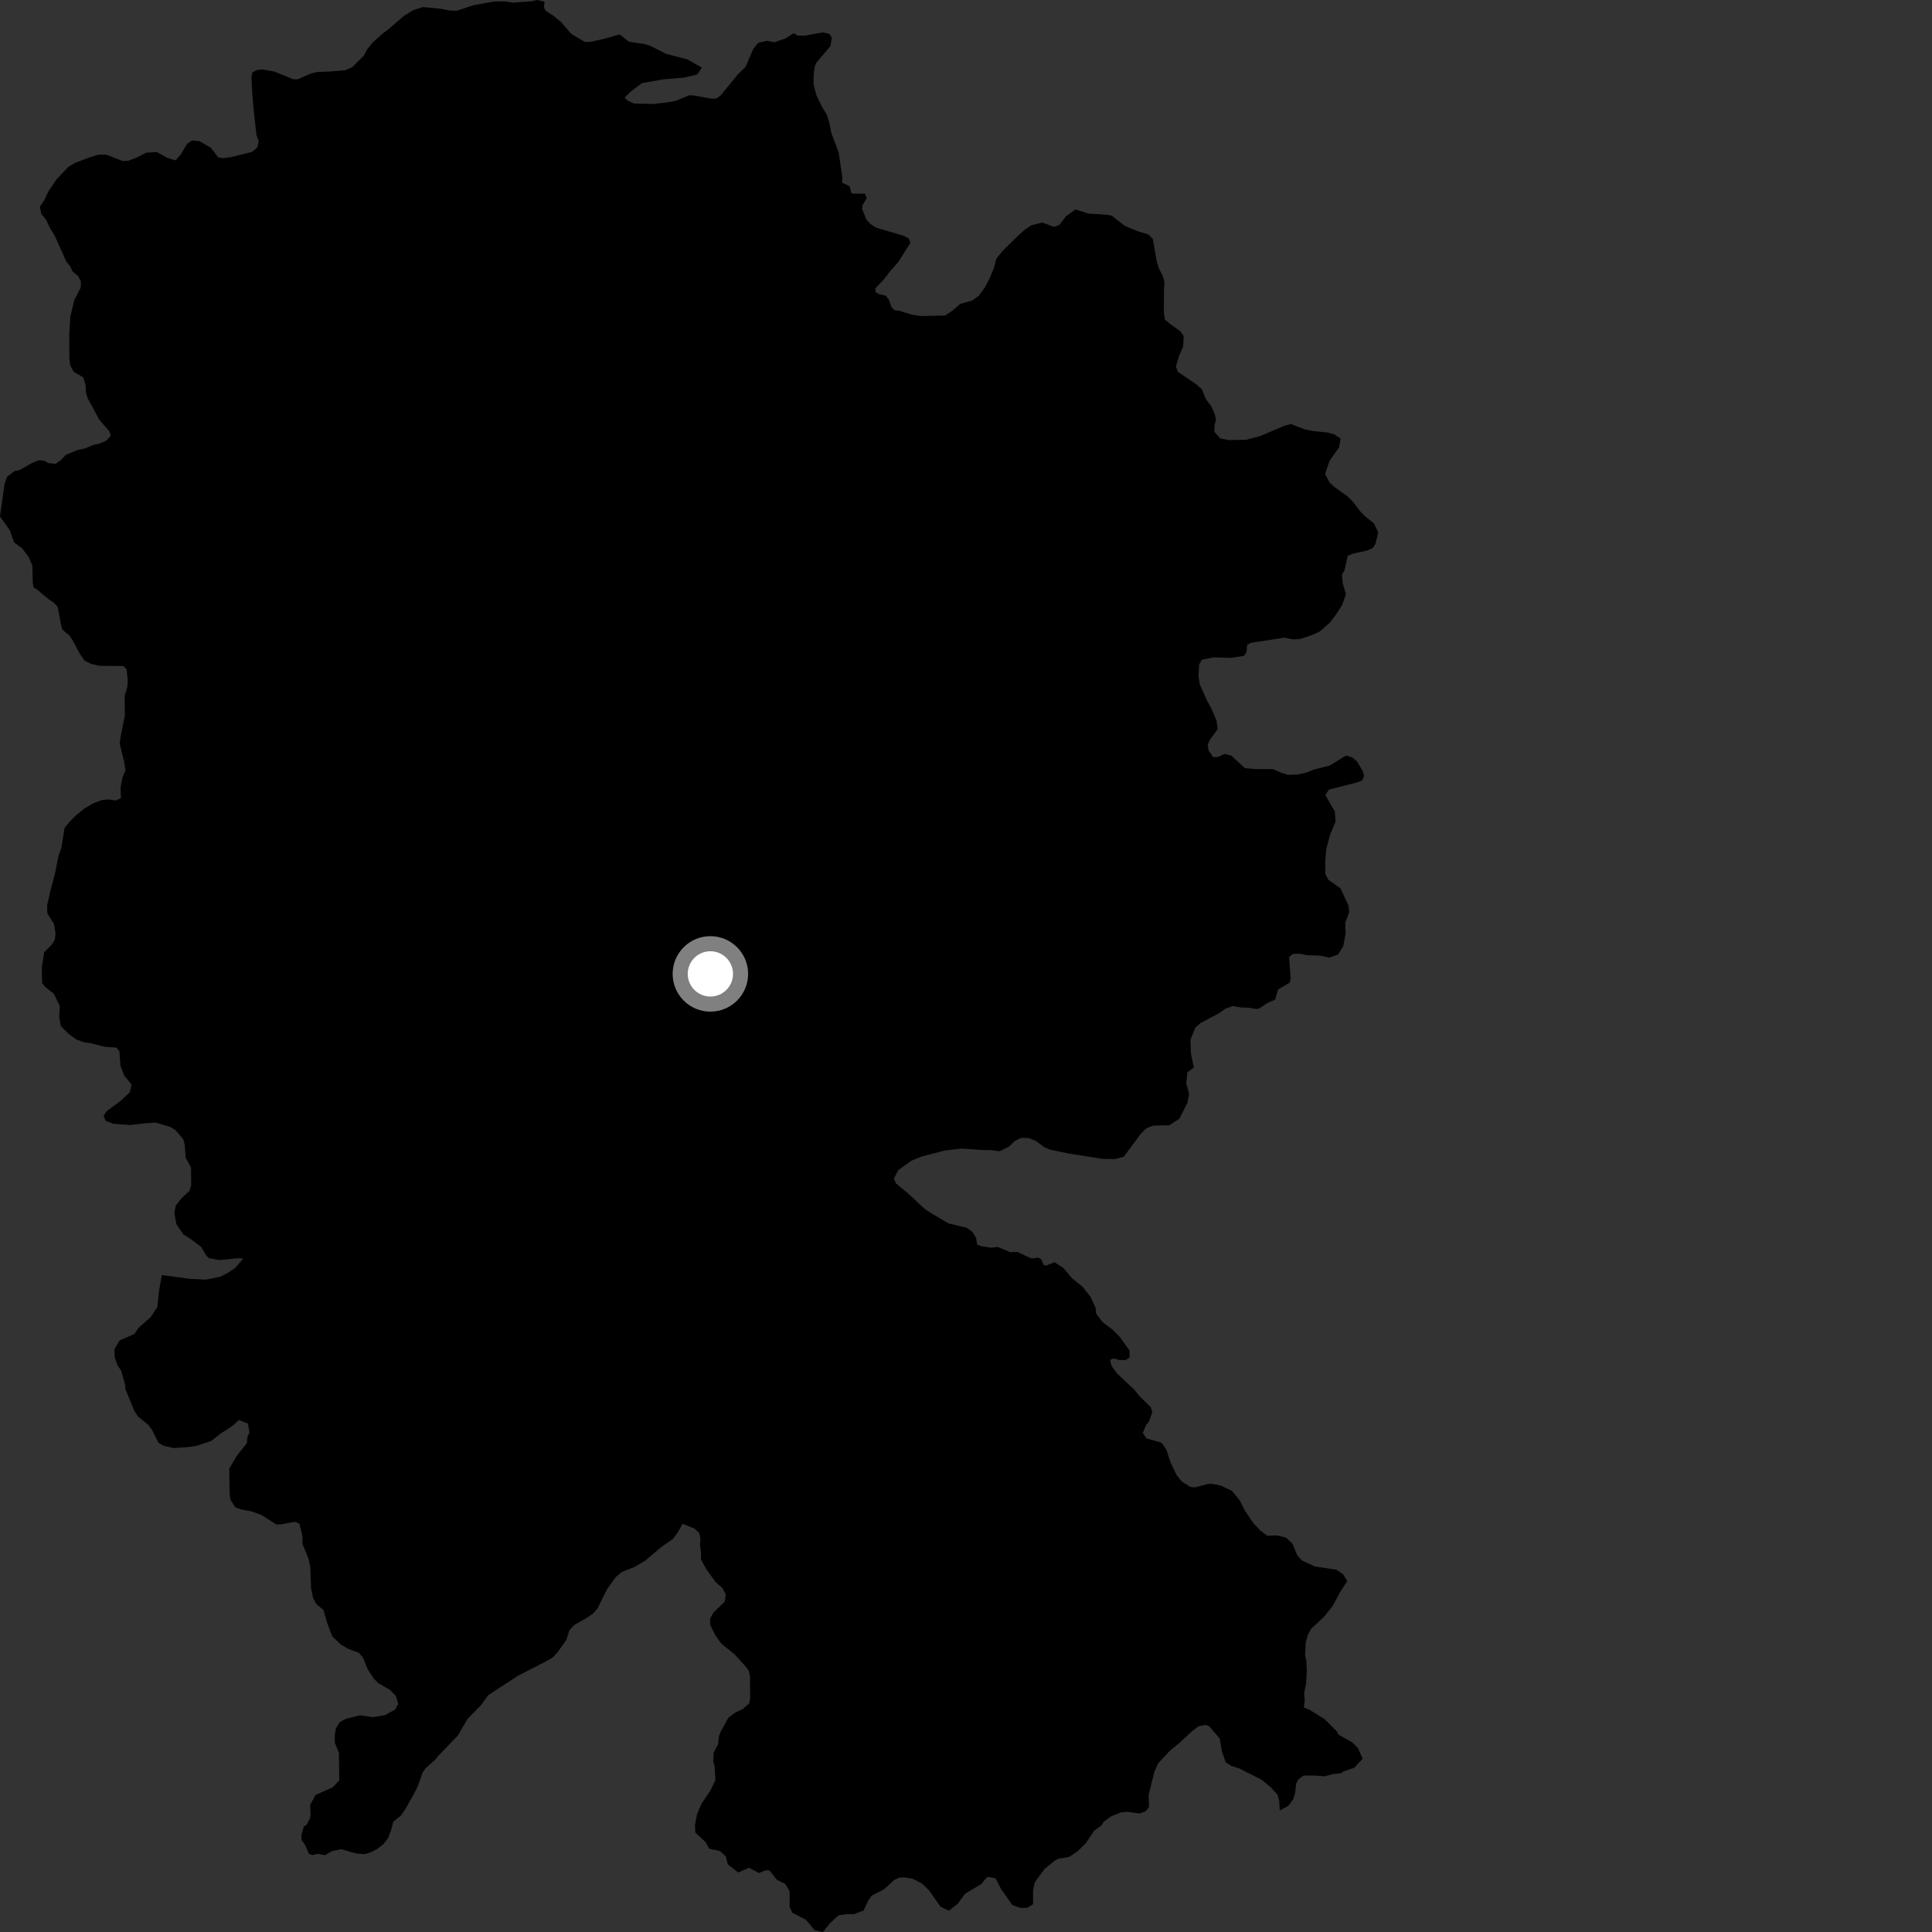 <?xml version="1.0" encoding="utf-8" ?>
<svg baseProfile="full" height="1024" version="1.1" width="1024" xmlns="http://www.w3.org/2000/svg" xmlns:ev="http://www.w3.org/2001/xml-events" xmlns:xlink="http://www.w3.org/1999/xlink"><rect width="100%" height="100%" fill="#333333" stroke="none"/><defs /><polygon fill="black" points="660.648,345.695 661.039,341.742 663.252,340.648 680.883,337.973 685.388,338.893 689.131,338.686 696.178,336.287 699.511,334.717 704.763,330.071 707.814,326.109 711.294,320.842 713.382,314.953 711.648,309.081 711.303,304.563 712.629,302.177 714.321,294.572 717.242,293.42 724.467,291.817 727.489,290.554 729.019,288.272 730.501,282.169 728.162,277.416 723.3,273.421 720.734,270.774 717.27,266.21 714.318,263.153 707.146,258.023 704.688,255.672 702.327,251.238 704.726,244.128 709.717,237.183 710.571,232.478 707.397,230.318 703.802,229.261 695.888,228.437 691.591,227.58 684.206,224.768 680.586,225.721 668.094,231.064 660.532,233.082 651.395,233.262 646.805,232.403 643.632,228.853 643.773,225.227 644.51,222.432 643.837,219.508 642.084,215.473 639.166,211.618 636.973,206.266 633.701,203.422 624.327,197.093 623.267,194.258 625.051,188.253 627.103,183.658 627.372,178.144 625.596,175.612 620.226,171.725 617.435,169.28 616.876,165.775 616.92,154.319 617.185,149.501 616.427,146.485 614.157,142.134 613.002,138.014 611.023,126.651 608.751,124.301 602.942,122.536 596.038,119.64 589.168,114.246 586.367,113.802 576.911,113.201 570.003,111.021 564.934,114.68 561.455,119.266 558.633,120.24 552.412,117.961 546.66,119.41 543.114,121.79 539.439,125.067 531.306,133.108 528.036,137.195 526.804,142.099 524.386,147.824 521.958,152.446 518.875,156.636 515.341,159.281 508.95,161.053 504.762,164.665 501.009,167.227 488.238,167.511 483.612,166.85 476.63,164.717 474.121,164.417 472.581,162.886 471.043,158.711 469.507,156.732 465.76,155.852 463.993,154.759 464.005,152.778 468.625,147.935 472.141,143.31 476.109,138.9 482.504,128.78 481.838,126.58 479.197,125.043 464.434,120.68 461.343,118.702 459.152,116.29 456.944,110.794 457.161,108.814 459.366,105.071 458.489,102.657 452.103,102.66 451.214,102.225 450.338,98.709 446.349,96.827 446.467,94.164 444.519,80.821 440.618,70.52 439.614,65.226 438.217,60.757 435.919,57.069 432.704,50.458 431.214,44.897 431.26,39.661 431.797,35.348 432.678,33.292 440.145,24.377 440.915,19.995 439.562,17.976 436.109,17.16 426.221,18.927 422.924,18.835 420.568,17.668 416.269,20.386 410.325,22.43 406.471,21.6 401.94,22.695 399.288,25.811 395.207,35.388 391.14,39.352 381.867,50.682 379.553,52.262 377.144,52.316 367.639,50.592 365.035,50.556 358.67,53.28 354.665,54.132 346.128,55.118 336.01,54.858 332.911,53.419 331.046,51.793 334.197,48.609 340.159,44.097 351.599,42.038 362.337,41.179 369.578,39.471 372.046,35.834 364.136,31.415 353.087,28.578 344.427,24.186 341.681,23.371 333.402,22.133 328.474,18.223 320.206,20.576 313.2,22.121 310.083,22.273 302.933,18.052 297.185,11.492 293.136,8.211 289.141,5.653 288.308,3.821 288.627,0.874 284.591,0.0 281.677,0.653 271.868,1.411 267.561,0.749 262.045,0.783 251.112,2.715 242.044,5.702 237.953,5.55 233.953,4.695 224.243,3.748 219.008,5.385 214.055,8.429 205.854,15.544 202.516,18.01 197.242,22.859 194.591,26.136 192.838,29.521 186.65,35.659 183.019,37.224 174.381,37.926 168.266,38.146 164.933,38.916 157.766,42.036 155.357,41.999 145.261,37.88 138.849,36.791 136.037,37.177 133.802,38.344 133.256,41.055 133.683,49.191 134.459,58.343 135.907,71.409 137.076,74.836 136.431,78.138 133.589,80.526 122.694,83.208 118.463,83.871 115.656,83.43 111.805,78.377 105.718,74.81 101.793,74.452 99.153,76.238 95.868,81.826 93.011,85.008 88.6,83.657 83.202,80.593 77.469,80.946 72.5,83.499 67.844,85.269 65.027,85.338 56.215,81.939 52.098,81.997 47.54,83.37 39.846,86.307 36.297,88.382 29.869,95.16 25.574,101.636 23.406,106.244 21.138,109.534 21.901,113.358 24.387,116.4 26.634,121.126 28.817,124.564 35.178,138.677 37.173,141.103 38.356,143.717 41.501,146.489 42.866,149.195 42.804,152.423 39.362,159.102 37.351,167.523 36.741,176.138 36.772,190.202 37.227,193.607 39.009,197.052 44.09,200.005 45.442,204.44 45.516,207.943 46.469,211.077 52.78,222.682 57.949,228.555 58.725,230.973 56.381,233.559 52.731,235.134 49.402,235.813 45.349,237.577 41.009,238.543 34.933,241.079 32.17,243.969 29.533,245.857 25.621,245.416 23.322,244.182 20.497,243.964 17.463,245.144 10.256,249.194 7.738,249.672 3.77,252.644 2.432,256.351 0.0,273.702 5.142,280.969 7.491,287.519 11.776,290.67 15.143,295.135 17.109,299.657 17.39,309.001 17.765,311.323 19.758,312.546 25.541,317.408 28.428,319.343 30.63,321.671 32.323,331.016 33.097,333.732 36.696,336.786 38.271,339.007 42.21,346.275 44.774,350.111 48.232,351.834 52.514,352.902 65.493,353.016 67.052,354.715 67.745,360.446 67.513,363.857 66.083,368.99 66.163,379.223 63.8,391.238 63.463,394.15 65.764,403.627 66.515,408.255 64.863,412.147 63.883,417.662 64.11,423.073 61.381,424.258 57.173,423.713 53.843,424.086 49.693,425.648 44.616,428.623 40.56,431.883 36.683,435.769 34.216,438.858 32.59,449.083 30.926,453.989 29.203,462.701 26.773,471.917 24.952,479.941 25.114,484.158 28.668,489.793 29.417,494.843 29.063,497.93 27.637,500.435 23.448,504.718 22.137,512.944 22.341,521.068 24.029,523.199 28.412,526.55 31.659,533.095 31.383,539.223 32.237,543.834 36.614,548.199 40.296,550.838 44.3,552.394 48.121,552.936 55.453,554.807 61.793,555.266 63.284,557.181 63.88,565.014 65.846,570.056 69.701,574.814 68.851,578.83 64.072,583.387 56.659,588.845 54.905,591.329 55.982,594.061 59.987,595.597 68.939,596.281 76.893,595.361 82.538,595.016 90.257,597.299 93.053,599.03 97.114,603.79 97.891,606.621 98.401,613.555 101.258,618.891 101.332,628.186 100.453,631.128 96.155,635.158 93.204,638.914 92.4,642.664 93.479,648.825 97.141,654.241 100.587,656.376 106.636,660.918 109.317,665.464 110.654,666.805 116.298,667.871 126.415,666.884 128.91,667.088 124.7,671.96 120.719,674.716 116.758,676.661 109.234,678.222 100.524,677.796 85.773,675.797 84.24,684.48 83.421,692.736 79.881,698.076 73.554,703.638 71.25,707.021 63.38,710.481 60.64,715.13 60.826,719.555 62.216,723.499 64.248,726.558 66.363,734.135 66.407,736.049 71.135,747.713 73.06,750.679 78.591,755.229 80.527,757.785 83.967,764.696 86.65,766.264 92.053,767.495 98.906,767.056 103.951,766.387 112.079,763.684 116.7,759.98 123.251,755.738 126.666,752.618 131.435,754.539 132.197,759.278 131.155,761.554 130.806,764.933 125.467,771.654 121.512,778.376 121.705,791.613 122.098,794.772 124.682,798.911 128.036,800.094 133.385,801.078 138.717,803.044 146.425,807.979 148.812,807.965 156.318,806.576 158.691,807.568 160.278,814.087 160.378,818.494 163.573,826.255 164.465,830.503 164.868,841.544 165.934,846.993 167.655,850.153 171.384,853.264 173.508,860.454 176.132,867.34 180.732,871.69 184.791,874.016 190.352,876.075 192.488,878.745 194.828,884.636 198.018,889.538 200.36,892.015 206.783,895.71 209.811,898.9 211.085,903.06 209.408,906.125 203.911,909.089 197.665,910.111 190.87,909.139 183.182,911.052 180.024,912.822 178.057,915.986 177.469,919.344 177.46,923.682 179.634,929.018 179.828,943.632 176.306,947.317 167.221,951.394 164.396,956.655 164.628,961.927 164.128,964.18 162.329,967.438 161.057,967.932 159.793,972.434 159.757,975.204 161.5,977.472 163.722,982.515 165.462,983.265 168.489,982.539 172.244,983.314 176.001,981.096 180.775,980.115 189.058,982.441 193.324,982.729 196.58,981.737 199.863,980.016 203.144,977.527 205.667,974.273 207.221,970.276 208.472,965.506 212.512,962.272 214.58,959.273 219.138,951.286 221.414,946.789 223.986,939.527 225.528,937.272 230.536,932.796 232.606,930.299 242.685,919.839 247.775,911.099 254.84,903.878 258.879,898.391 274.494,888.225 289.821,880.334 292.853,878.601 295.622,875.606 300.208,869.116 301.751,864.115 304.276,861.365 311.558,857.169 314.333,855.179 316.599,852.693 321.686,842.428 326.272,835.95 329.55,833.204 336.323,830.511 341.846,827.277 350.686,819.823 356.757,815.609 359.277,812.1 361.811,807.609 368.073,810.168 370.558,812.448 371.28,815.465 371.004,818.487 371.583,823.112 371.503,826.523 374.545,831.994 379.363,838.624 382.802,841.596 384.722,845.032 384.119,848.931 378.052,854.778 376.355,857.954 376.465,861.357 379.215,866.858 382.319,871.162 389.493,876.977 395.347,883.469 396.902,885.622 397.513,888.741 397.605,899.885 397.133,902.794 393.75,905.806 389.671,907.699 386.077,910.414 382.178,917.433 381.115,920.009 380.58,924.62 378.258,928.87 378.032,933.483 378.771,936.102 379.171,943.549 376.512,949.089 371.814,955.993 369.454,961.545 368.332,967.527 368.565,971.323 374.003,976.362 375.902,979.839 381.586,981.106 384.736,983.945 385.685,988.043 391.254,992.467 397.018,989.939 402.252,992.729 406.022,991.244 408.008,991.514 411.748,996.315 416.266,998.608 418.488,1002.376 418.54,1010.859 419.981,1013.812 427.205,1017.527 431.785,1023.061 436.211,1024.0 439.684,1019.58 444.432,1015.156 448.537,1014.523 452.658,1014.518 457.707,1012.617 459.928,1007.881 461.902,1004.815 468.575,1001.327 473.941,996.454 476.493,995.198 479.713,995.083 483.721,995.782 488.582,998.229 492.405,1001.933 498.523,1010.623 502.891,1012.73 507.516,1009.136 511.58,1003.702 520.187,998.508 522.794,995.26 524,994.785 527.721,995.584 530.63,1001.333 536.481,1009.621 540.593,1011.193 544.386,1011.182 547.549,1009.281 547.553,1001.711 548.506,997.604 553.566,990.657 558.943,986.223 560.913,985.167 566.674,984.213 571.281,981.12 575.511,976.916 579.923,970.304 583.617,967.688 585.198,965.409 588.885,962.701 594.078,960.625 597.599,960.305 603.915,961.187 607.264,960.066 609.028,957.706 608.803,951.369 611.856,938.998 613.88,934.538 620.394,927.589 625.34,923.605 631.923,917.454 635.315,914.938 639.05,914.23 640.827,914.893 646.484,921.463 647.617,928.234 649.671,934.107 652.726,935.988 656.612,937.206 668.788,943.365 673.608,947.406 677.109,951.226 678.026,954.573 678.287,959.598 682.874,957.119 685.376,953.665 686.468,950.285 687.005,945.295 688.056,943.207 690.924,941.088 697.258,941.066 701.962,941.497 706.389,940.328 710.708,939.855 712.047,938.898 717.759,936.974 722.244,932.146 719.726,926.464 716.821,923.571 709.56,919.418 708.586,917.701 702.085,911.172 694.11,906.246 691.068,904.961 691.54,901.141 691.197,897.53 692.247,892.329 692.631,885.226 692.369,880.091 691.735,877.577 692.008,870.843 693.134,866.565 694.93,863.304 701.818,856.879 706.483,850.997 710.074,844.177 714.08,837.964 711.847,834.389 708.312,831.984 696.817,830.242 689.879,827.013 687.54,824.246 684.996,818.147 681.583,814.936 676.783,813.807 671.58,813.966 667.931,811.142 664.322,807.334 659.586,800.273 657.207,795.385 652.932,790.139 646.99,787.375 642.285,786.44 640.079,786.584 633.098,788.394 630.792,788.034 626.344,785.215 623.621,781.831 620.483,775.32 618.254,768.436 615.643,764.644 607.744,762.431 605.723,759.472 607.554,755.005 608.791,753.833 610.751,748.454 610.002,745.931 603.931,739.95 601.305,736.669 591.998,727.895 589.184,724.011 588.36,720.77 590.091,720.01 593.185,720.795 596.604,720.883 598.749,719.43 598.643,715.722 593.343,708.424 589.577,704.668 584.296,700.686 581.024,696.235 580.661,693.111 578.018,687.362 573.66,681.893 568.186,677.524 563.719,672.145 558.963,669.027 554.392,670.794 553.063,670.388 551.906,667.464 550.323,666.545 546.799,667.078 539.234,663.547 535.42,663.668 528.752,660.879 525.536,661.312 520.32,660.546 517.902,659.734 517.344,656.106 515.37,652.881 512.381,650.735 502.754,648.438 493.868,643.229 489.871,640.566 482.314,633.458 474.863,627.162 473.78,624.638 476.147,620.147 483.041,615.201 488.608,612.951 500.913,609.765 509.68,608.749 521.53,609.584 525.204,609.562 529.885,610.181 534.647,607.813 537.795,604.831 541.244,603.058 545.16,603.202 548.964,604.635 553.455,608.006 556.542,609.343 566.177,611.35 584.656,614.26 590.979,614.323 595.618,613.098 604.57,601.006 607.527,598.062 611.288,596.587 619.727,596.445 625.063,592.971 629.43,584.356 630.244,579.611 628.748,574.324 629.319,568.401 632.771,565.84 631.255,558.495 630.941,551.147 633.541,544.661 636.582,542.088 645.874,537.181 649.516,534.621 653.347,533.258 658.362,534.04 661.566,534.075 665.878,534.833 667.644,534.391 671.732,531.596 675.858,529.847 677.368,524.503 683.662,520.737 684.074,518.641 683.242,507.312 685.136,505.633 688.275,505.434 693.098,506.274 699.584,506.498 704.619,507.555 709.228,505.887 711.954,501.49 713.22,494.777 713.005,489.109 715.106,483.441 714.692,479.879 710.49,470.85 704.2,466.433 702.437,463.266 702.42,455.841 703.003,449.727 705.107,442.015 707.88,435.524 707.473,430.094 702.461,421.409 704.286,418.525 719.569,414.626 721.941,413.645 723.012,411.359 722.242,408.636 719.297,403.664 716.616,401.353 713.368,400.459 704.813,405.756 696.492,407.854 692.383,409.513 687.451,410.542 682.728,410.674 679.232,409.635 674.744,407.651 665.725,407.629 659.813,407.151 652.556,400.428 649.052,399.593 645.827,401.082 643.019,401.375 640.588,397.743 640.092,394.664 641.532,391.655 645.402,386.491 644.759,381.866 641.927,375.197 639.963,371.762 635.965,362.869 635.212,358.656 635.587,352.126 637.025,349.648 643.205,348.412 652.551,348.682 659.36,347.601 660.648,345.695" /><circle cx="376.518" cy="516.188" fill="rgb(100%,100%,100%)" r="16" stroke="grey" stroke-width="8" /></svg>